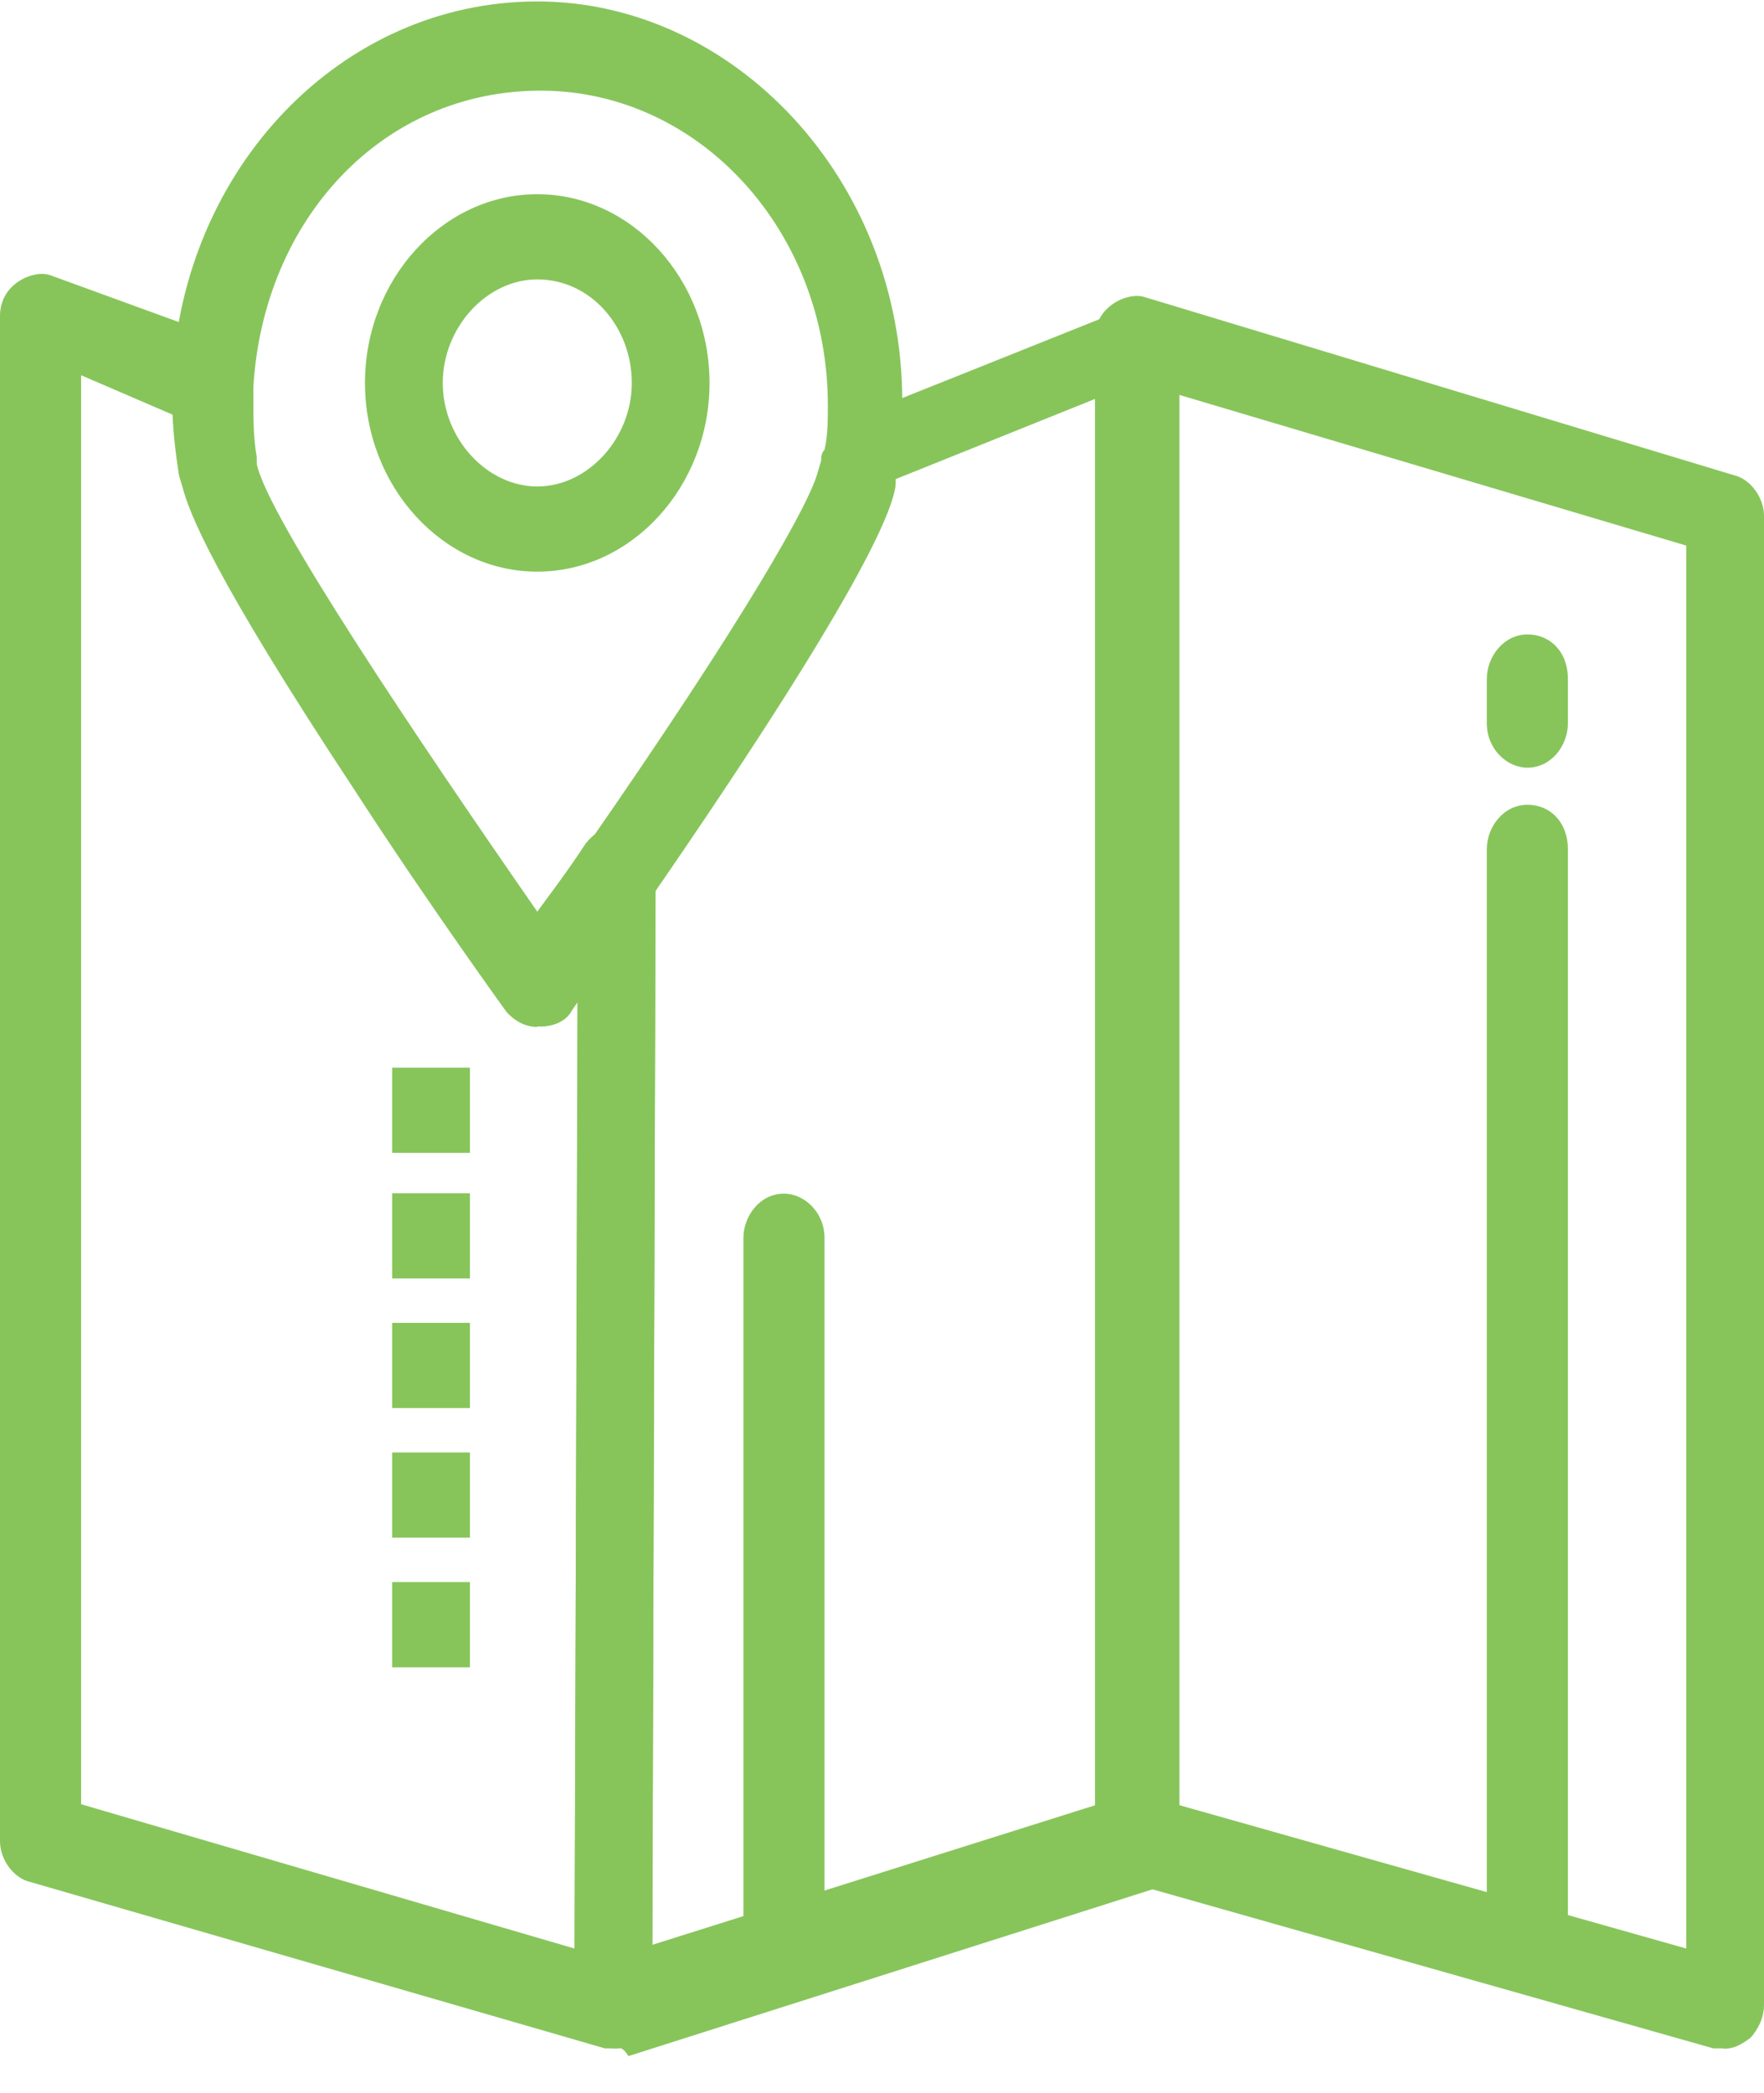 <svg width="43" height="51" viewBox="0 0 43 51" fill="none" xmlns="http://www.w3.org/2000/svg">
<g clip-path="url(#clip0_102_204)">
<path d="M14.992 49.911H14.747L0.743 45.858C0.335 45.769 0 45.313 0 44.865V7.702C0 7.345 0.163 7.067 0.409 6.888C0.654 6.709 0.989 6.62 1.234 6.709L5.433 8.239C5.842 8.418 6.095 8.776 6.095 9.322V9.68C6.095 10.127 6.095 10.583 6.177 11.03L6.258 11.299C6.504 12.56 10.213 18.062 13.097 22.213C13.424 21.766 13.84 21.22 14.249 20.594C14.494 20.236 14.911 20.048 15.319 20.236C15.728 20.415 15.981 20.773 15.981 21.229L15.899 48.829C15.899 49.187 15.736 49.455 15.491 49.643C15.409 49.822 15.164 49.911 15.001 49.911H14.992ZM1.977 43.962L14.004 47.478L14.085 24.387C13.922 24.566 13.922 24.656 13.922 24.656C13.759 24.924 13.424 25.014 13.179 25.014C12.852 25.014 12.598 24.835 12.435 24.656C12.435 24.656 10.54 22.043 8.726 19.243C5.262 14.01 4.69 12.48 4.526 11.845L4.445 11.576C4.363 11.129 4.281 10.583 4.281 10.136L1.977 9.143V43.962Z" fill="#87c55b"/>
<path d="M14.992 49.911C14.829 49.911 14.584 49.822 14.412 49.732C14.167 49.553 14.004 49.195 14.004 48.918L14.085 21.408C14.085 21.14 14.167 20.961 14.249 20.773C18.203 15.092 19.764 12.292 19.935 11.576L20.017 11.308C20.017 11.218 20.017 11.129 20.099 11.039C20.18 10.681 20.344 10.315 20.679 10.225L27.436 7.523C27.762 7.434 28.098 7.434 28.343 7.613C28.588 7.792 28.751 8.15 28.751 8.517V45.044C28.751 45.492 28.506 45.948 28.089 46.037L15.319 50.099C15.156 49.831 15.074 49.92 14.992 49.92V49.911ZM15.981 21.587L15.899 47.388L26.774 43.962V9.688L21.831 11.675V11.764C21.749 12.301 21.422 13.75 15.981 21.596V21.587Z" fill="#87c55b"/>
<path d="M42.011 49.911H41.766L27.436 45.849C27.027 45.76 26.692 45.304 26.692 44.856V8.239C26.692 7.881 26.855 7.604 27.101 7.425C27.346 7.246 27.681 7.157 27.926 7.246L42.257 11.576C42.665 11.666 43 12.122 43 12.569V48.838C43 49.195 42.837 49.464 42.673 49.652C42.428 49.831 42.265 49.92 42.011 49.92V49.911ZM28.669 43.962L41.105 47.478V13.294L28.669 9.599V43.962Z" fill="#87c55b"/>
<path d="M13.097 25.023C12.77 25.023 12.517 24.843 12.353 24.665C12.353 24.665 10.458 22.052 8.644 19.252C5.188 14.018 4.608 12.489 4.445 11.854L4.363 11.585C4.281 11.048 4.199 10.413 4.199 9.778V9.241C4.445 4.097 8.317 0.035 13.097 0.035C17.877 0.035 21.994 4.365 21.994 9.778C21.994 10.225 21.994 10.681 21.913 11.129C21.913 11.308 21.913 11.397 21.831 11.487V11.845C21.749 12.292 21.422 13.831 15.818 21.945C14.747 23.475 13.922 24.647 13.922 24.647C13.677 24.826 13.424 25.005 13.097 25.005V25.023ZM6.258 11.397C6.503 12.659 10.213 18.161 13.097 22.312C13.424 21.864 13.84 21.319 14.249 20.692C18.203 15.011 19.764 12.211 19.935 11.496L20.017 11.227C20.017 11.138 20.017 11.048 20.099 10.959C20.18 10.601 20.18 10.234 20.18 9.876C20.18 5.636 17.051 2.209 13.179 2.209C9.306 2.209 6.422 5.358 6.177 9.42V9.778C6.177 10.225 6.177 10.681 6.258 11.129V11.397Z" fill="#87c55b"/>
<path d="M13.097 13.929C10.793 13.929 8.897 11.853 8.897 9.331C8.897 6.808 10.793 4.732 13.097 4.732C15.401 4.732 17.296 6.808 17.296 9.331C17.296 11.853 15.401 13.929 13.097 13.929ZM13.097 6.808C11.863 6.808 10.793 7.98 10.793 9.331C10.793 10.681 11.863 11.853 13.097 11.853C14.331 11.853 15.401 10.681 15.401 9.331C15.401 7.98 14.412 6.808 13.097 6.808Z" fill="#87c55b"/>
<path d="M11.455 26.015H9.559V28.091H11.455V26.015Z" fill="#87c55b"/>
<path d="M11.455 29.075H9.559V31.151H11.455V29.075Z" fill="#87c55b"/>
<path d="M11.455 32.233H9.559V34.309H11.455V32.233Z" fill="#87c55b"/>
<path d="M11.455 35.391H9.559V37.467H11.455V35.391Z" fill="#87c55b"/>
<path d="M11.455 38.549H9.559V40.625H11.455V38.549Z" fill="#87c55b"/>
<path d="M37.232 47.934C36.742 47.934 36.243 47.487 36.243 46.852V20.692C36.243 20.147 36.652 19.61 37.232 19.61C37.812 19.61 38.22 20.057 38.22 20.692V46.852C38.22 47.487 37.812 47.934 37.232 47.934Z" fill="#87c55b"/>
<path d="M37.232 18.706C36.742 18.706 36.243 18.259 36.243 17.624V16.541C36.243 16.005 36.652 15.459 37.232 15.459C37.812 15.459 38.22 15.906 38.22 16.541V17.624C38.22 18.17 37.812 18.706 37.232 18.706Z" fill="#87c55b"/>
<path d="M19.11 47.934C18.612 47.934 18.122 47.487 18.122 46.852V30.167C18.122 29.621 18.53 29.084 19.11 29.084C19.6 29.084 20.099 29.531 20.099 30.167V46.852C20.099 47.487 19.6 47.934 19.11 47.934Z" fill="#87c55b"/>
</g>
<defs>
<clipPath id="clip0_102_204">
<rect width="43" height="50.064" fill="white" transform="translate(0 0.035)"/>
</clipPath>
</defs>
</svg>
